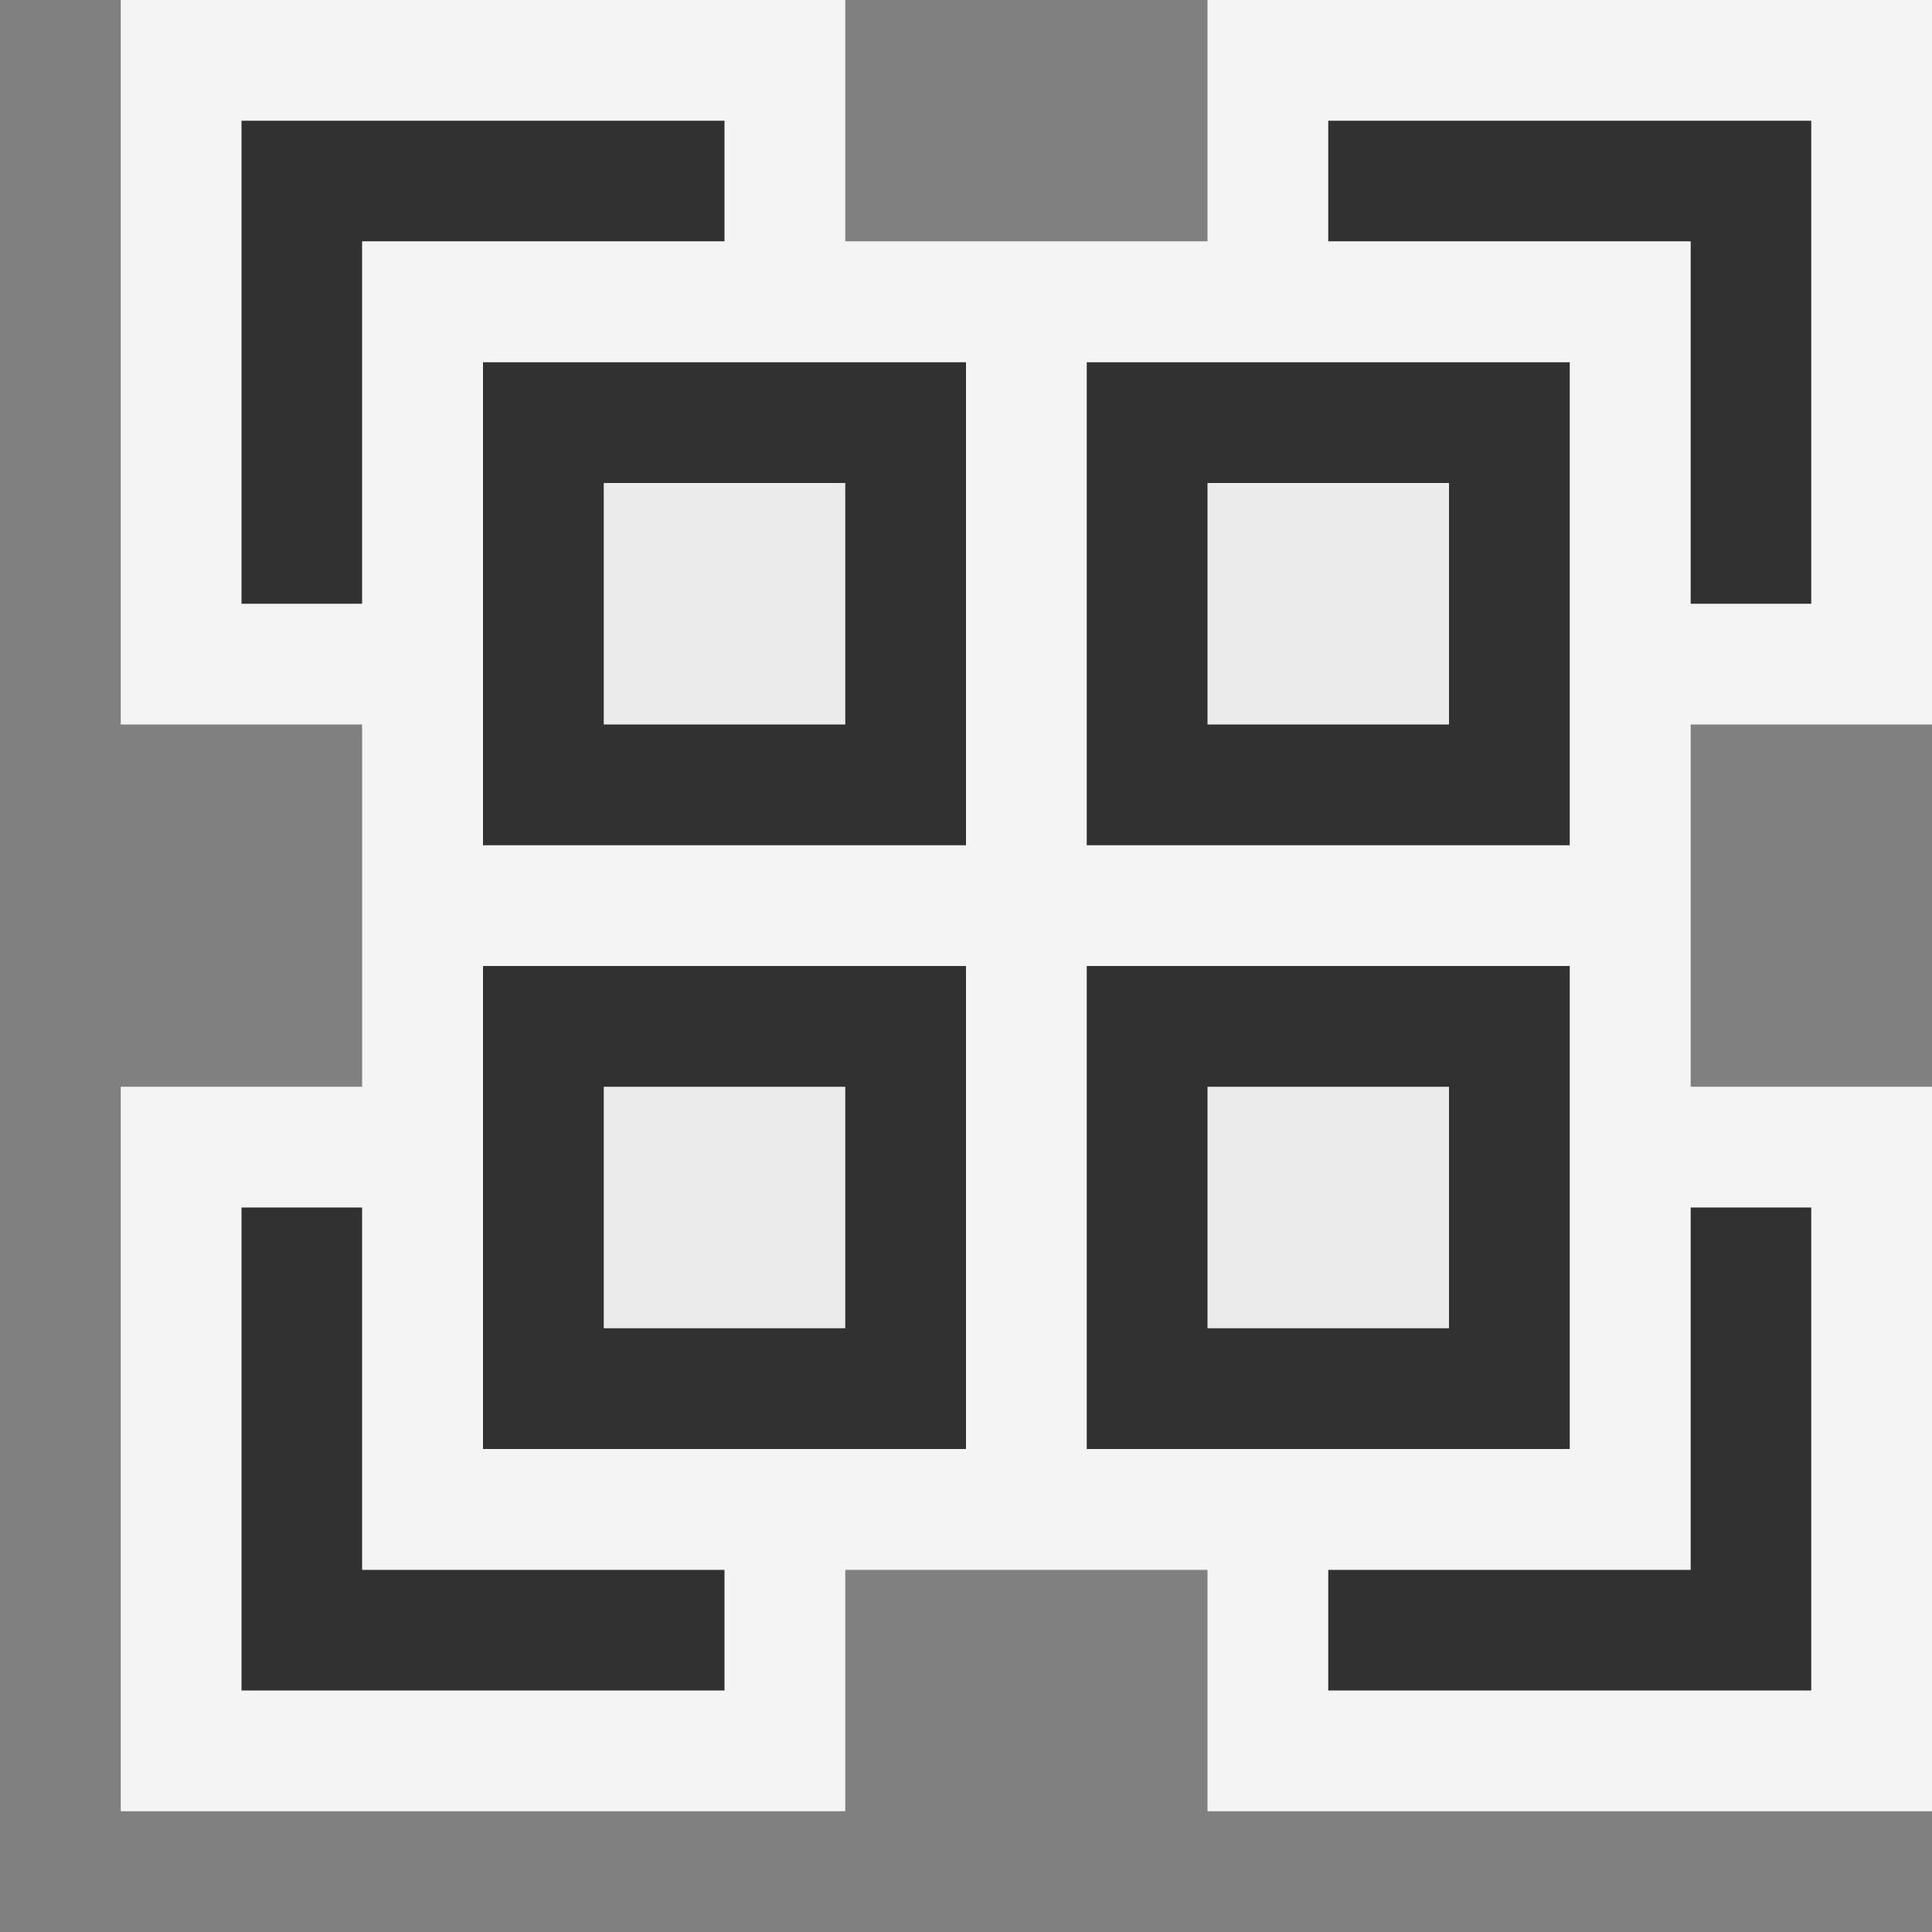 <svg ti:v="1" width="16" height="16" viewBox="0 0 16 16" xmlns="http://www.w3.org/2000/svg" xmlns:ti="urn:schemas-jetbrains-com:tisvg"><rect x="0" y="0" width="16" height="16" fill="#808080" stroke="none"/><rect id="frame" width="16" height="16" fill="none"/><g fill-rule="evenodd"><path d="M14 9V6h2V0h-6v2H7V0H1v6h2v3H1v6h6v-2h3v2h6V9h-2z" fill="#F4F4F4"/><path d="M2 14h4v-1H3v-3H2m13 4v-4h-1v3h-3v1m4-13h-4v1h3v3h1M6 1v1H3v3H2V1h4z" fill="#313131"/><path d="M14 13H3V2h11v11z" fill="#F4F4F4"/><path d="M8 12H4V8h4v4z" fill="#313131"/><path d="M13 7H9V3h4v4z" fill="#313131"/><path d="M13 12H9V8h4v4z" fill="#313131"/><path d="M8 7H4V3h4v4z" fill="#313131"/><path d="M7 6H5V4h2v2z" fill="#EBEBEB"/><path d="M12 6h-2V4h2v2z" fill="#EBEBEB"/><path d="M7 11H5V9h2v2z" fill="#EBEBEB"/><path d="M12 11h-2V9h2v2z" fill="#EBEBEB"/></g></svg>